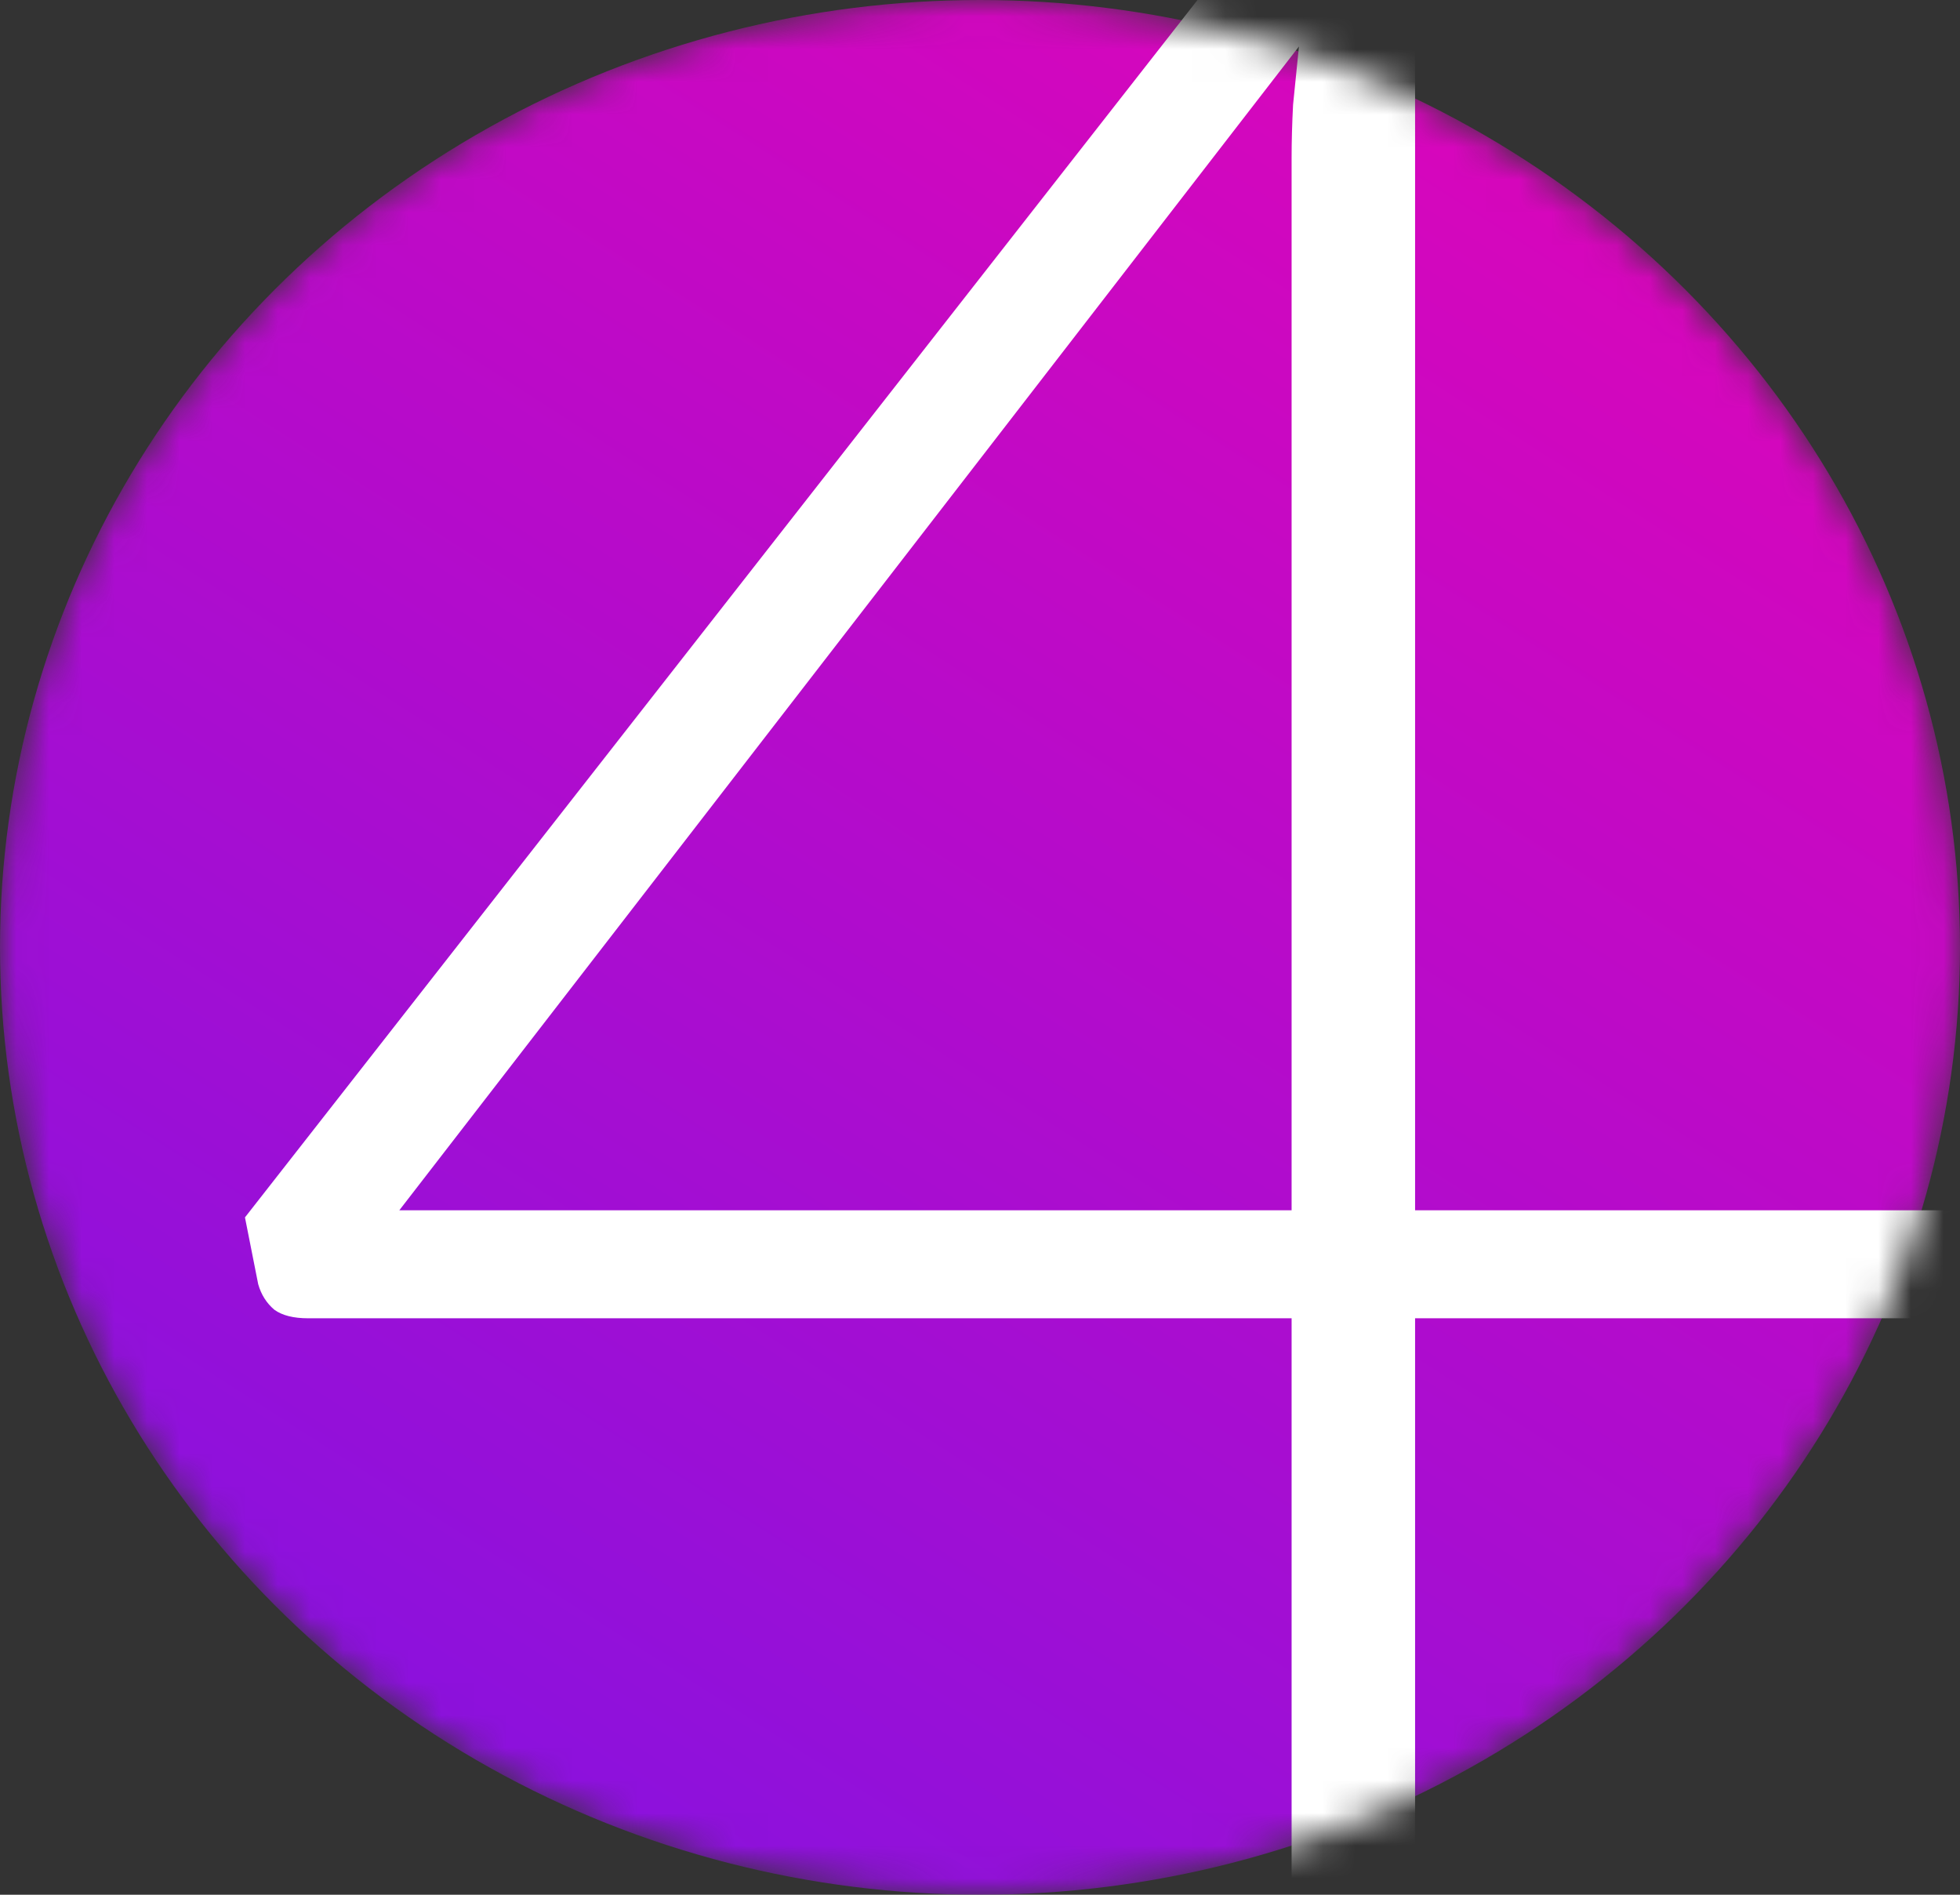 <svg width="60" height="58" viewBox="0 0 60 58" fill="none" xmlns="http://www.w3.org/2000/svg">
<rect x="0" y="0" width="60" height="58" fill="#333333" stroke="none"/>
<mask id="mask0_1457_20131" style="mask-type:alpha" maskUnits="userSpaceOnUse" x="0" y="0" width="60" height="58">
<ellipse cx="30" cy="29" rx="30" ry="29" fill="url(#paint0_linear_1457_20131)"/>
</mask>
<g mask="url(#mask0_1457_20131)">
<ellipse cx="30" cy="29" rx="30" ry="29" fill="url(#paint1_linear_1457_20131)"/>
<path d="M39.539 37.048V4.815C39.539 4.322 39.554 3.785 39.584 3.205C39.644 2.625 39.704 2.031 39.764 1.422L12.224 37.048H39.539ZM65.032 37.048V39.31C65.032 39.629 64.927 39.89 64.717 40.093C64.537 40.267 64.237 40.354 63.817 40.354H43.319V58.015H39.539V40.354H9.434C8.984 40.354 8.639 40.267 8.399 40.093C8.159 39.89 7.994 39.629 7.904 39.31L7.499 37.266L39.494 -3.624H43.319V37.048H65.032Z" fill="white"/>
</g>
<defs>
<linearGradient id="paint0_linear_1457_20131" x1="69" y1="-17.4" x2="19.654" y2="59.542" gradientUnits="userSpaceOnUse">
<stop stop-color="#FF00AA"/>
<stop offset="1" stop-color="#8912DE"/>
</linearGradient>
<linearGradient id="paint1_linear_1457_20131" x1="69" y1="-17.4" x2="19.654" y2="59.542" gradientUnits="userSpaceOnUse">
<stop stop-color="#FF00AA"/>
<stop offset="1" stop-color="#8912DE"/>
</linearGradient>
</defs>
</svg>
